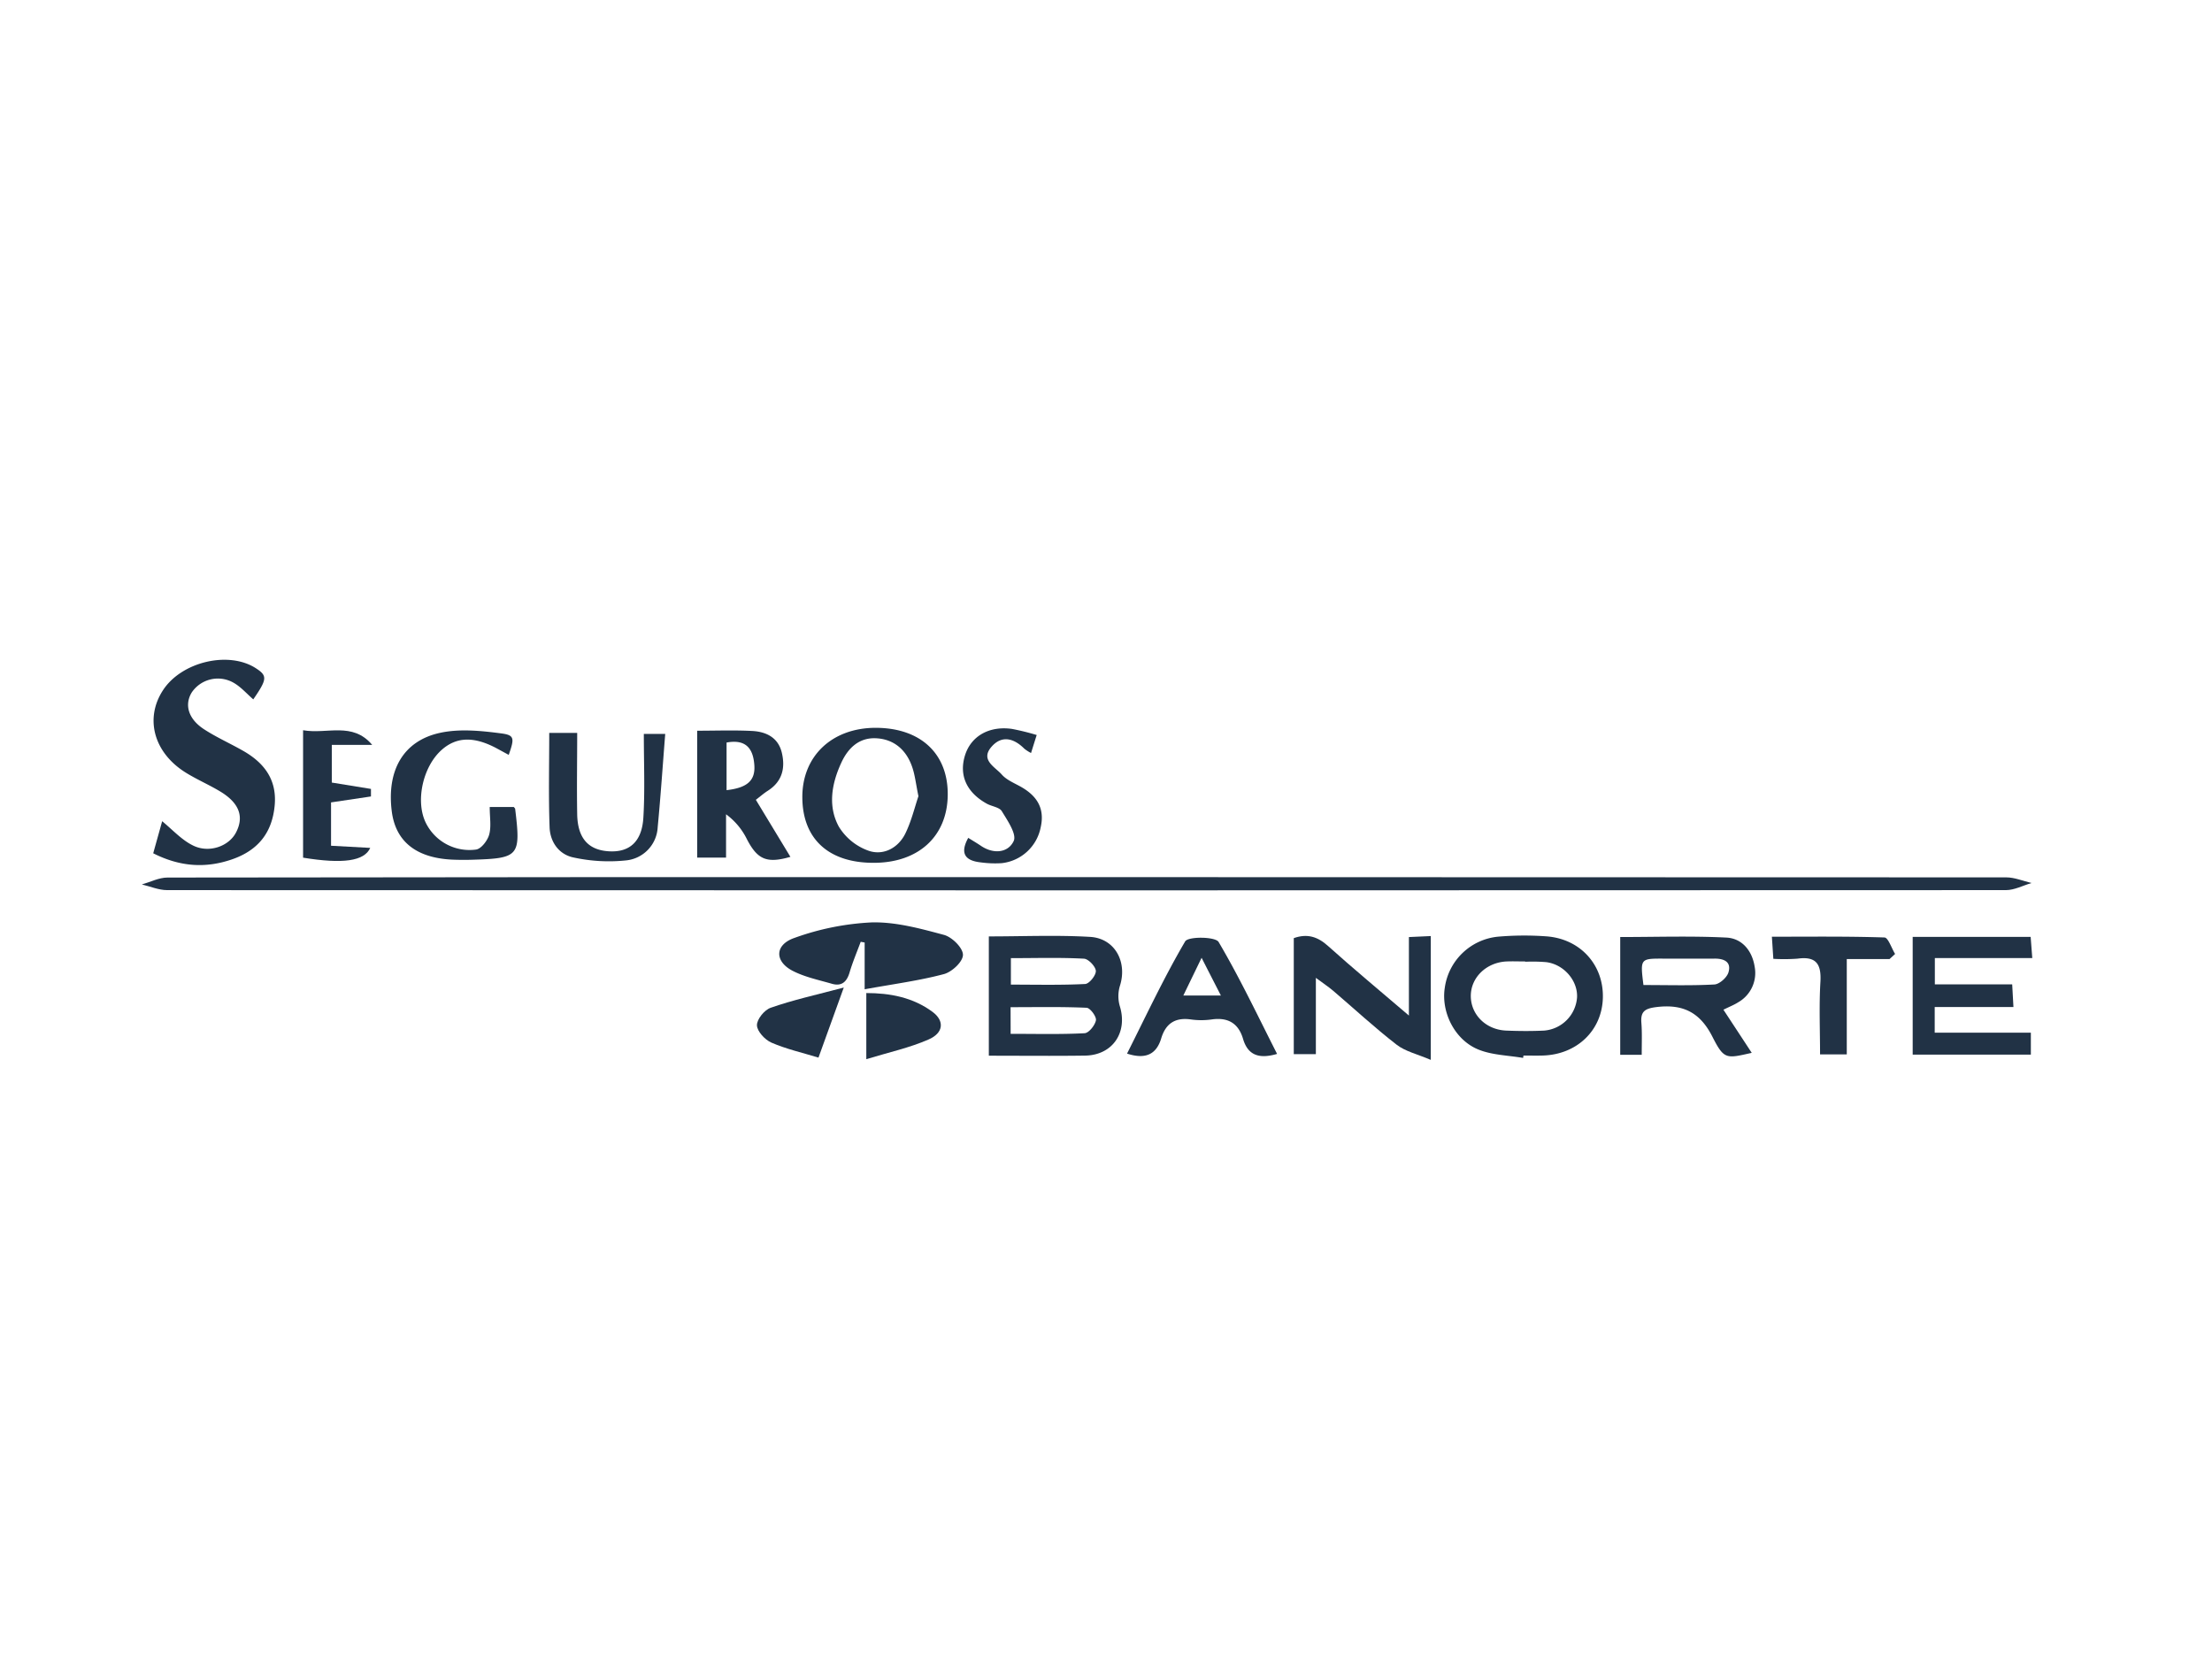 <svg id="Layer_1" data-name="Layer 1" xmlns="http://www.w3.org/2000/svg" viewBox="0 0 640 480"><defs><style>.cls-1{fill:#213245;}</style></defs><path class="cls-1" d="M315,253.78q132.74,0,265.47.07c2.44,0,4.88,1.06,7.32,1.63-2.48.72-4.95,2.06-7.43,2.06q-266,.13-532,0c-2.44,0-4.88-1.07-7.32-1.64,2.48-.71,4.95-2,7.43-2Q181.7,253.71,315,253.78Z"/><path class="cls-1" d="M44.33,246.88l2.59-9.28c3,2.48,5.64,5.41,8.87,7,4.65,2.35,10.38.27,12.46-3.67,2.43-4.59,1-8.54-4.37-11.83-3.28-2-6.83-3.51-10.09-5.53-9.28-5.74-12-15.67-6.61-23.9s19-11.42,26.86-6.32c3.36,2.17,3.28,3.14-.76,9-1.87-1.62-3.55-3.58-5.66-4.79a9.13,9.13,0,0,0-12.14,2.78c-2.19,3.59-1,7.71,3.59,10.68,3.51,2.28,7.36,4,11,6.06,6.21,3.46,10.08,8.34,9.41,15.89-.71,7.94-4.8,13.08-12.41,15.69S52.09,250.8,44.33,246.88Z"/><path class="cls-1" d="M286.1,305.45V270.93c10,0,19.68-.43,29.3.14,7.19.43,10.81,7.26,8.64,14.12a10.34,10.34,0,0,0-.06,5.86c2.38,7.64-2.05,14.26-10.06,14.37C304.8,305.55,295.68,305.45,286.1,305.45Zm6.38-28.23v7.66c7.4,0,14.47.18,21.5-.18,1.17-.06,3.14-2.51,3.08-3.78s-2.14-3.47-3.42-3.54C306.78,277,299.89,277.22,292.48,277.22Zm-.07,21.9c7.61,0,14.52.19,21.4-.18,1.23-.06,3-2.29,3.28-3.74.18-1.08-1.67-3.57-2.7-3.62-7.23-.32-14.48-.17-22-.17Z"/><path class="cls-1" d="M440.68,306.09c-4.28-.74-8.82-.8-12.77-2.36-7-2.74-11-10.88-9.89-17.93A17.24,17.24,0,0,1,433.51,271a88.5,88.5,0,0,1,13.72-.1c9.87.63,16.73,8.14,16.53,17.71s-7.58,16.55-17.47,16.79c-1.83.05-3.66,0-5.5,0Zm.65-27.83v-.08c-1.83,0-3.66-.08-5.48,0-5.84.3-10.31,4.66-10.3,10s4.31,9.74,10.22,10c3.65.15,7.31.18,11,0a10.39,10.39,0,0,0,9.52-9.61c.23-4.83-3.78-9.53-8.9-10.19A48.17,48.17,0,0,0,441.33,278.26Z"/><path class="cls-1" d="M475,305.19h-6.22V271.11c10.36,0,20.55-.35,30.7.16,4.54.22,7.47,3.79,8.19,8.39A9.75,9.75,0,0,1,502.9,290c-1.2.77-2.56,1.29-4.26,2.14,2.79,4.25,5.46,8.31,8.19,12.48-7.4,1.67-8,2-11.4-4.71-3.61-7.09-8.6-9.47-16.2-8.53-3.24.41-4.6,1.21-4.33,4.55C475.13,298.79,475,301.72,475,305.19ZM475.5,285c7.06,0,13.81.21,20.52-.16,1.47-.08,3.62-2,4.07-3.48.94-3.12-1.34-4.05-4.14-4-4.93,0-9.86,0-14.79,0C474.57,277.34,474.55,277.39,475.5,285Z"/><path class="cls-1" d="M380.72,282.92V305h-6.39V271.43c3.89-1.38,6.89-.45,9.93,2.29,7.32,6.58,14.92,12.87,23.38,20.11V271.12l6.33-.29v35.83c-3.87-1.67-7.35-2.43-9.9-4.41-6.35-4.92-12.26-10.4-18.38-15.62C384.37,285.51,382.92,284.56,380.72,282.92Z"/><path class="cls-1" d="M553.4,271.07h34.13c.14,1.83.27,3.57.47,6.13H559.81v7.61h22.38c.13,2.3.22,4,.36,6.55H559.77v7.43h27.82v6.35H553.4Z"/><path class="cls-1" d="M250.17,286.23V272.7l-1.14-.21c-1.09,2.95-2.33,5.86-3.22,8.87-.81,2.74-2.31,4.09-5.14,3.27-3.83-1.11-7.85-1.94-11.35-3.75-5.26-2.73-5.2-7.54.56-9.52a76.43,76.43,0,0,1,22.34-4.48c7-.17,14.06,1.78,20.89,3.61,2.32.62,5.44,3.69,5.5,5.71s-3.17,5-5.48,5.63C266,283.73,258.64,284.69,250.17,286.23Z"/><path class="cls-1" d="M252.73,249.64c-13,0-20.52-6.92-20.59-18.9s8.58-20.13,21.17-20.16c13,0,21,7.43,20.9,19.39S265.79,249.66,252.73,249.64Zm13-19.27c-.75-3.63-1-6.19-1.84-8.55-1.71-4.9-5.29-8-10.51-8.22-4.9-.2-8.07,2.9-10,7.16-2.77,6-3.9,12.53-.67,18.43a16.56,16.56,0,0,0,8.73,7c4.21,1.38,8.44-.86,10.49-5C263.72,237.54,264.67,233.47,265.73,230.37Z"/><path class="cls-1" d="M218.69,231.41l10,16.5c-6.9,2-9.57.74-12.62-5.17a19.7,19.7,0,0,0-6-7.14v12.54h-8.35V211.42c5.39,0,10.64-.2,15.87.07,4,.2,7.55,1.84,8.61,6.27s.15,8.33-4,11C221,229.52,219.93,230.47,218.69,231.41Zm-8.47-16.57v13.78c6.18-.71,8.48-2.91,8-7.65C217.81,216.5,215.72,213.82,210.22,214.84Z"/><path class="cls-1" d="M369.5,304.93c-5,1.46-8.4.56-9.84-4.33-1.35-4.58-4.4-6.31-9.1-5.64a21.68,21.68,0,0,1-6,0c-4.54-.64-7.28,1.15-8.59,5.49-1.45,4.79-4.72,6.07-9.88,4.39,5.51-10.94,10.67-22,16.82-32.47.86-1.47,8.74-1.39,9.67.17C358.75,283,363.94,294,369.5,304.93Zm-21.84-27.81c-2.08,4.29-3.59,7.4-5.28,10.91h10.86C351.41,284.46,349.87,281.46,347.66,277.12Z"/><path class="cls-1" d="M148.66,233.49c.18.24.37.38.39.53,1.67,13.7,1.15,14.32-12.41,14.73-1.64.05-3.29.05-4.93,0-11-.27-17.26-5.07-18.37-14.1-1.45-11.73,3.31-20.31,14-22.62,5.65-1.23,11.88-.6,17.72.17,3.84.5,3.8,1.45,2.13,6.21l-3.68-2C137,213,132,213.2,127.75,217c-5.31,4.76-7.52,14.38-4.74,20.66a14.07,14.07,0,0,0,14.74,8.14c1.49-.22,3.31-2.6,3.78-4.31.65-2.37.16-5,.16-8Z"/><path class="cls-1" d="M186.28,212.34h6.19c-.73,9.21-1.33,18.14-2.18,27a10.16,10.16,0,0,1-9.15,9.6,47.89,47.89,0,0,1-15.13-.83c-4.29-.84-6.88-4.52-7-8.85-.32-8.92-.1-17.85-.1-27.2H167c0,8-.14,15.78,0,23.6.15,6.92,3.26,10.31,9.23,10.65s9.53-2.85,9.92-9.83C186.62,228.68,186.28,220.8,186.28,212.34Z"/><path class="cls-1" d="M95.78,232.16V244.7l11.34.62c-1.7,3.83-7.88,4.71-19.43,2.83V211.28c6.94,1.23,14.29-2.55,20,4.24H96v10.9l11.33,1.84,0,2.18Z"/><path class="cls-1" d="M280.14,242.42c1.31.81,2.53,1.53,3.7,2.32,3.66,2.47,7.86,2,9.46-1.42.9-2-1.8-5.91-3.44-8.61-.71-1.17-2.9-1.38-4.33-2.17-5.93-3.28-8.15-8.32-6.28-14.13,1.77-5.47,7-8.45,13.57-7.51a72.35,72.35,0,0,1,7.13,1.76c-.58,1.82-1.05,3.33-1.64,5.21a11.51,11.51,0,0,1-1.94-1.25c-3-3-6.5-4-9.5-.55-3.31,3.81,1,5.8,2.95,8,1.26,1.45,3.25,2.33,5,3.27,4.86,2.57,7.59,6.18,6.29,12a12.93,12.93,0,0,1-11.3,10.4,30.19,30.19,0,0,1-6-.22C279.44,249.06,277.57,247.1,280.14,242.42Z"/><path class="cls-1" d="M546.71,277.48H534.33v27.58H526.6c0-6.85-.31-13.92.1-20.94.31-5.18-1.21-7.5-6.62-6.75a54.1,54.1,0,0,1-7,.05c-.14-2.11-.25-3.82-.42-6.4,11.14,0,21.86-.14,32.56.22,1.08,0,2.06,3.11,3.09,4.77Z"/><path class="cls-1" d="M244.13,285.73,236.81,306c-4.76-1.45-9.37-2.49-13.62-4.34-1.87-.81-4.13-3.26-4.18-5s2.16-4.48,4-5.09C229.4,289.33,236.07,287.86,244.13,285.73Z"/><path class="cls-1" d="M250.65,306.45V287.32c6.86,0,13.49,1.24,19.18,5.46,3.52,2.62,3.17,6.13-1.23,8C263.18,303.15,257.3,304.43,250.65,306.45Z"/></svg>